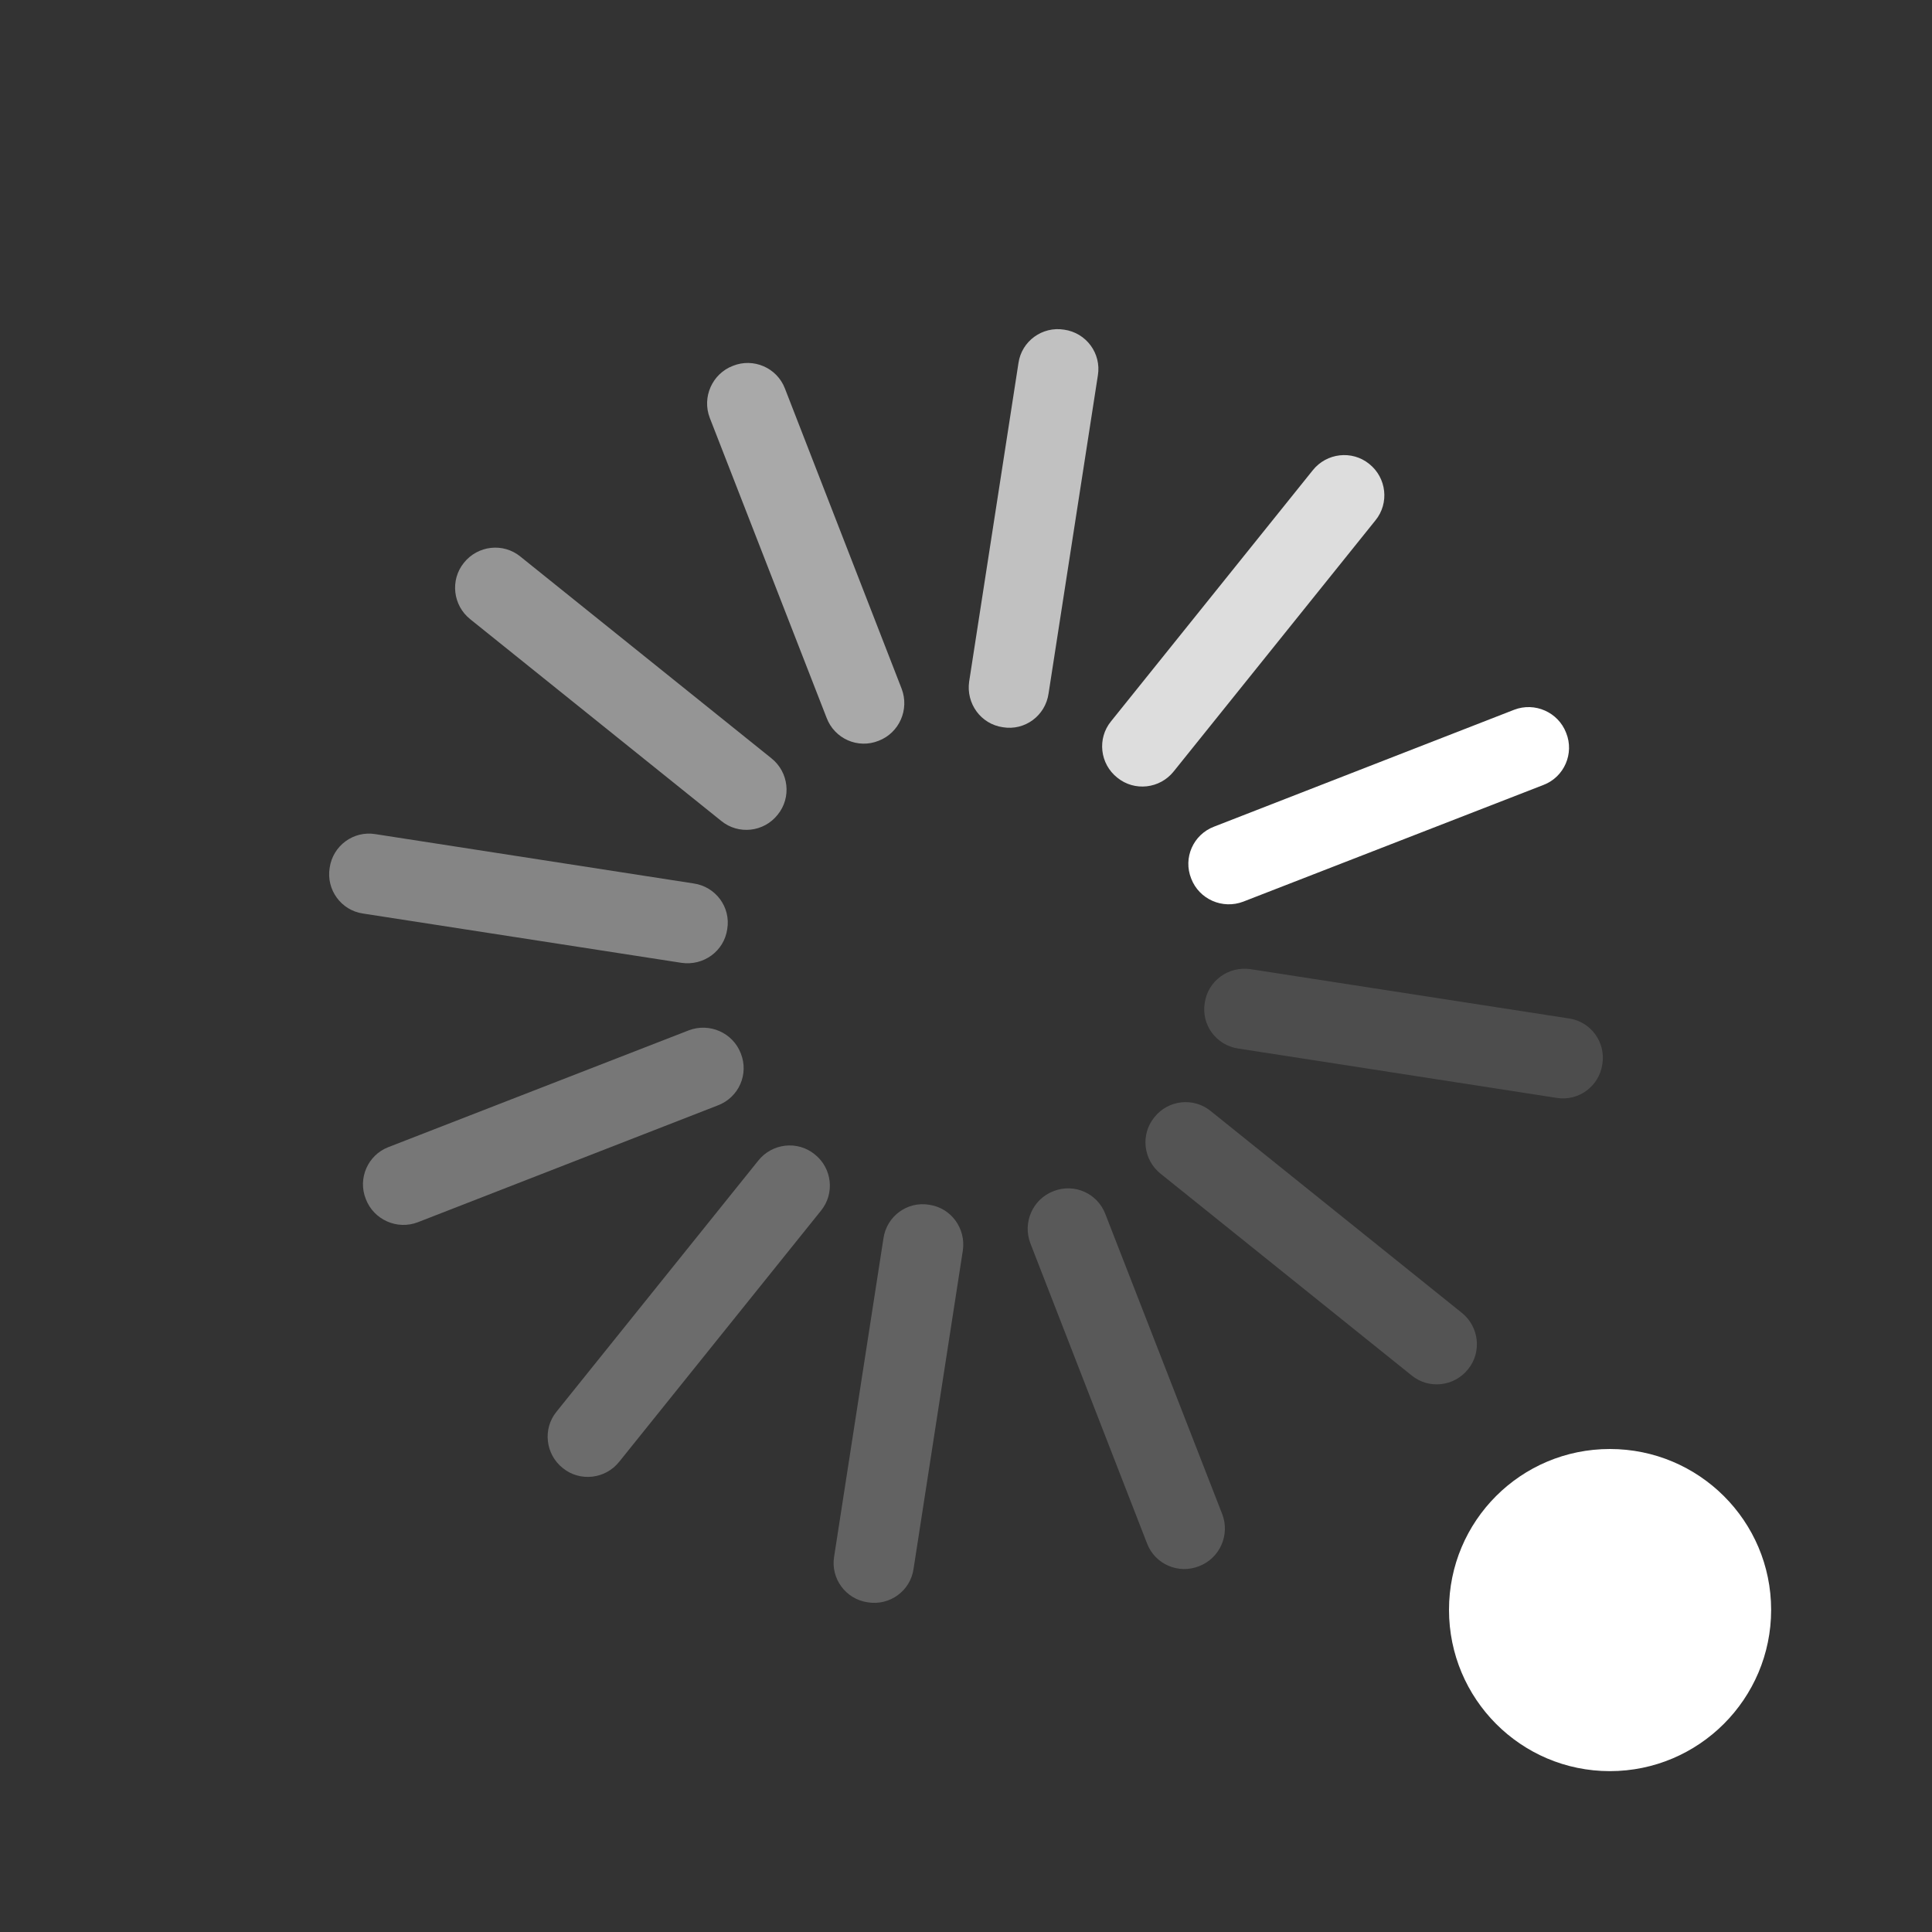 <?xml version="1.0" encoding="UTF-8"?>
<svg xmlns="http://www.w3.org/2000/svg" xmlns:xlink="http://www.w3.org/1999/xlink" width="19pt" height="19pt" viewBox="0 0 19 19" version="1.1">
<rect x="0" y="0" width="19" height="19" fill="#333333" stroke="none"/>
<g id="surface1">
<path style=" stroke:none;fill-rule:nonzero;fill:rgb(100%,100%,100%);fill-opacity:1;" d="M 15.402 7.207 C 15.484 7.41 15.383 7.641 15.18 7.719 L 12.227 8.867 C 12.023 8.945 11.793 8.844 11.715 8.641 C 11.633 8.438 11.734 8.207 11.941 8.129 L 14.891 6.98 C 15.094 6.902 15.324 7.004 15.402 7.207 Z M 15.402 7.207 "/>
<path style=" stroke:none;fill-rule:nonzero;fill:rgb(100%,100%,100%);fill-opacity:0.576;" d="M 7.207 3.598 C 7.41 3.516 7.641 3.617 7.719 3.82 L 8.867 6.773 C 8.945 6.977 8.844 7.207 8.641 7.285 C 8.438 7.367 8.207 7.266 8.129 7.059 L 6.98 4.109 C 6.902 3.906 7.004 3.676 7.207 3.598 Z M 7.207 3.598 "/>
<path style=" stroke:none;fill-rule:nonzero;fill:rgb(100%,100%,100%);fill-opacity:0.333;" d="M 3.598 11.793 C 3.516 11.59 3.617 11.359 3.82 11.281 L 6.773 10.133 C 6.977 10.055 7.207 10.156 7.285 10.359 C 7.367 10.562 7.266 10.793 7.059 10.871 L 4.109 12.02 C 3.906 12.098 3.676 11.996 3.598 11.793 Z M 3.598 11.793 "/>
<path style=" stroke:none;fill-rule:nonzero;fill:rgb(100%,100%,100%);fill-opacity:0.188;" d="M 11.793 15.402 C 11.59 15.484 11.359 15.383 11.281 15.18 L 10.133 12.227 C 10.055 12.023 10.156 11.793 10.359 11.715 C 10.562 11.633 10.793 11.734 10.871 11.941 L 12.02 14.891 C 12.098 15.094 11.996 15.324 11.793 15.402 Z M 11.793 15.402 "/>
<path style=" stroke:none;fill-rule:nonzero;fill:rgb(100%,100%,100%);fill-opacity:0.831;" d="M 13.465 4.562 C 13.637 4.699 13.664 4.949 13.527 5.117 L 11.543 7.586 C 11.406 7.758 11.156 7.785 10.988 7.648 C 10.816 7.512 10.789 7.262 10.926 7.094 L 12.91 4.625 C 13.047 4.453 13.297 4.426 13.465 4.562 Z M 13.465 4.562 "/>
<path style=" stroke:none;fill-rule:nonzero;fill:rgb(100%,100%,100%);fill-opacity:0.694;" d="M 10.465 3.242 C 10.684 3.273 10.832 3.477 10.797 3.691 L 10.312 6.82 C 10.281 7.039 10.078 7.188 9.863 7.152 C 9.645 7.121 9.5 6.918 9.531 6.703 L 10.016 3.57 C 10.047 3.355 10.25 3.207 10.465 3.242 Z M 10.465 3.242 "/>
<path style=" stroke:none;fill-rule:nonzero;fill:rgb(100%,100%,100%);fill-opacity:0.482;" d="M 4.562 5.535 C 4.699 5.363 4.949 5.336 5.117 5.473 L 7.586 7.457 C 7.758 7.594 7.785 7.844 7.648 8.012 C 7.512 8.184 7.262 8.211 7.094 8.074 L 4.625 6.09 C 4.453 5.953 4.426 5.703 4.562 5.535 Z M 4.562 5.535 "/>
<path style=" stroke:none;fill-rule:nonzero;fill:rgb(100%,100%,100%);fill-opacity:0.404;" d="M 3.242 8.535 C 3.273 8.316 3.477 8.168 3.691 8.203 L 6.82 8.688 C 7.039 8.719 7.188 8.922 7.152 9.137 C 7.121 9.355 6.918 9.5 6.703 9.469 L 3.57 8.984 C 3.355 8.953 3.207 8.75 3.242 8.535 Z M 3.242 8.535 "/>
<path style=" stroke:none;fill-rule:nonzero;fill:rgb(100%,100%,100%);fill-opacity:0.278;" d="M 5.535 14.438 C 5.363 14.301 5.336 14.051 5.473 13.883 L 7.457 11.414 C 7.594 11.242 7.844 11.215 8.012 11.352 C 8.184 11.488 8.211 11.738 8.074 11.906 L 6.09 14.375 C 5.953 14.547 5.703 14.574 5.535 14.438 Z M 5.535 14.438 "/>
<path style=" stroke:none;fill-rule:nonzero;fill:rgb(100%,100%,100%);fill-opacity:0.231;" d="M 8.535 15.758 C 8.316 15.727 8.168 15.523 8.203 15.309 L 8.688 12.18 C 8.719 11.961 8.922 11.812 9.137 11.848 C 9.355 11.879 9.5 12.082 9.469 12.297 L 8.984 15.43 C 8.953 15.645 8.75 15.793 8.535 15.758 Z M 8.535 15.758 "/>
<path style=" stroke:none;fill-rule:nonzero;fill:rgb(100%,100%,100%);fill-opacity:0.161;" d="M 14.438 13.465 C 14.301 13.637 14.051 13.664 13.883 13.527 L 11.414 11.543 C 11.242 11.406 11.215 11.156 11.352 10.988 C 11.488 10.816 11.738 10.789 11.906 10.926 L 14.375 12.91 C 14.547 13.047 14.574 13.297 14.438 13.465 Z M 14.438 13.465 "/>
<path style=" stroke:none;fill-rule:nonzero;fill:rgb(100%,100%,100%);fill-opacity:0.129;" d="M 15.758 10.465 C 15.727 10.684 15.523 10.832 15.309 10.797 L 12.18 10.312 C 11.961 10.281 11.812 10.078 11.848 9.863 C 11.879 9.645 12.082 9.5 12.297 9.531 L 15.43 10.016 C 15.645 10.047 15.793 10.25 15.758 10.465 Z M 15.758 10.465 "/>
<path style=" stroke:none;fill-rule:nonzero;fill:rgb(100%,100%,100%);fill-opacity:1;" d="M 17.418 15.832 C 17.418 16.707 16.707 17.418 15.832 17.418 C 14.957 17.418 14.25 16.707 14.25 15.832 C 14.25 14.957 14.957 14.25 15.832 14.25 C 16.707 14.25 17.418 14.957 17.418 15.832 Z M 17.418 15.832 "/>
</g>
</svg>
